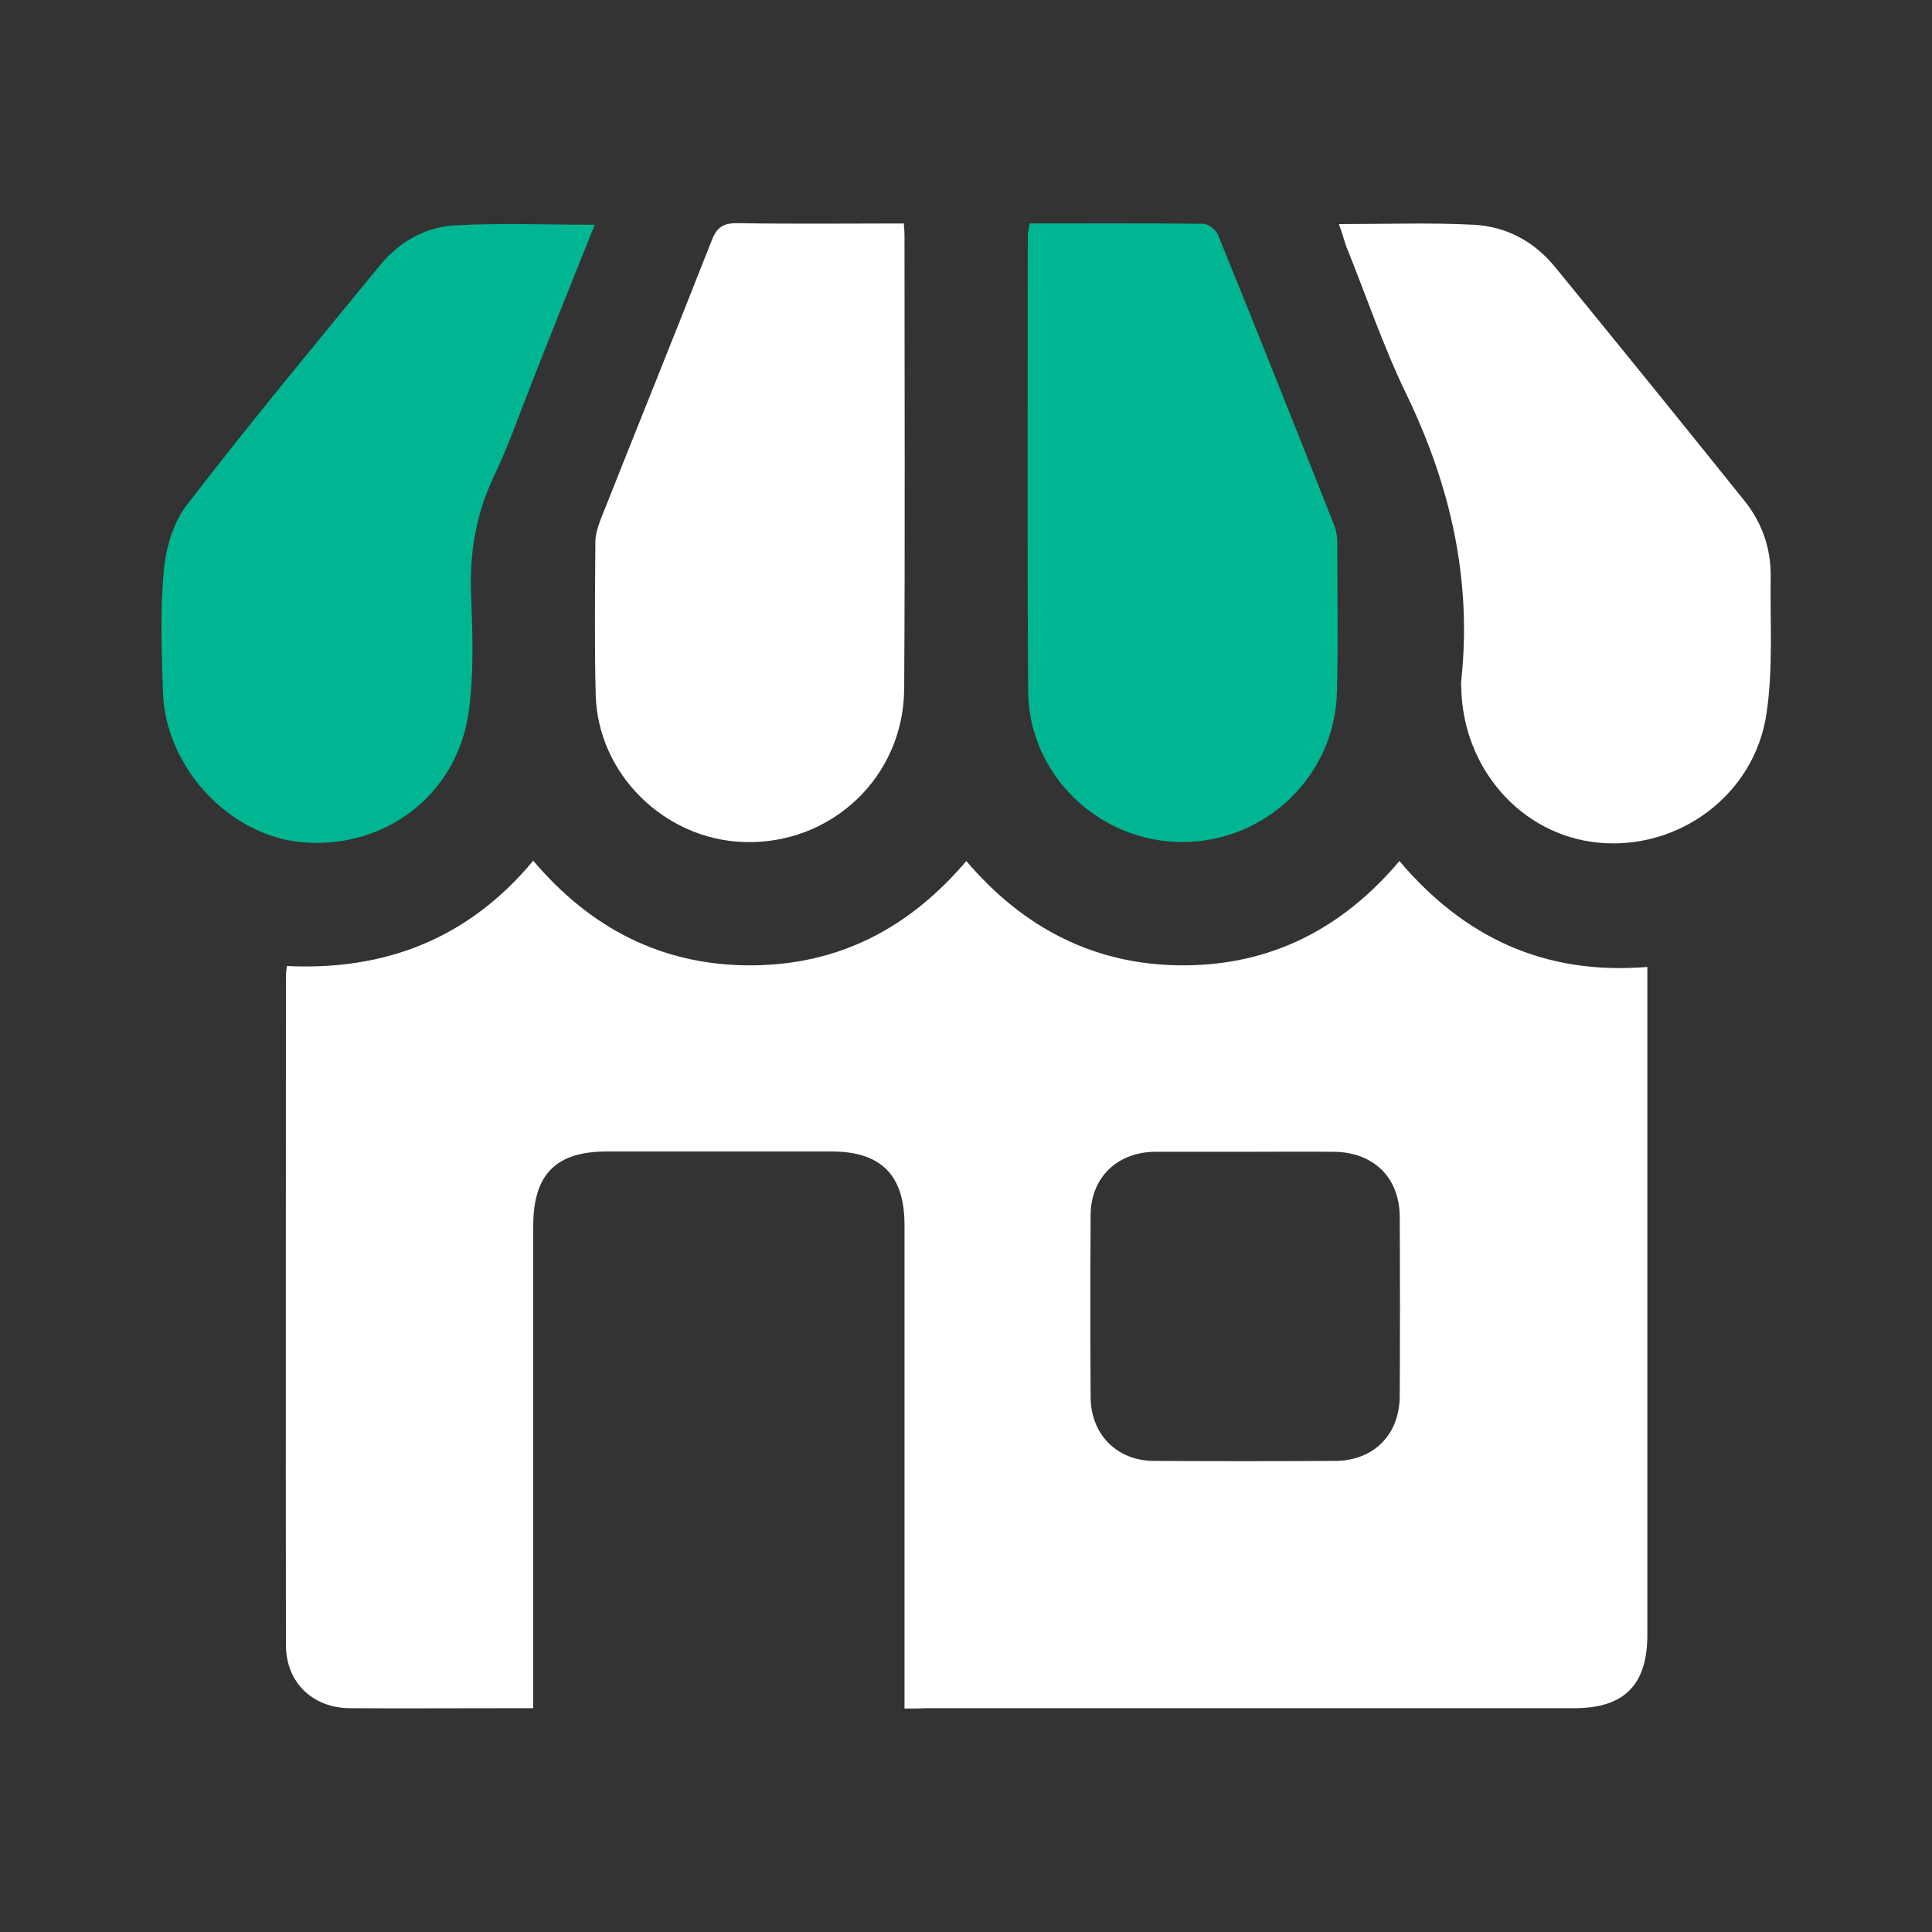 <?xml version="1.0" encoding="utf-8"?>
<!-- Generator: Adobe Illustrator 25.2.3, SVG Export Plug-In . SVG Version: 6.00 Build 0)  -->
<svg version="1.1" xmlns="http://www.w3.org/2000/svg" xmlns:xlink="http://www.w3.org/1999/xlink" x="0px" y="0px"
	 viewBox="0 0 60 60" enable-background="new 0 0 60 60" xml:space="preserve">
<rect x="0" y="0" width="60" height="60" fill="#333333" stroke="none"/>
<g id="Background">
</g>
<g id="Layer_1">
	<g>
		<path fill="#FFFFFF" d="M28.09,53.06c0-0.29,0-0.51,0-0.73c0-4.76,0-9.53,0-14.29c0-1.55-0.73-2.28-2.27-2.28
			c-2.32,0-4.64,0-6.97,0c-1.59,0-2.29,0.71-2.29,2.32c0,4.74,0,9.49,0,14.23c0,0.22,0,0.44,0,0.74c-0.3,0-0.57,0-0.84,0
			c-1.62,0-3.24,0.01-4.86,0c-1.16-0.01-1.98-0.81-1.98-1.96c-0.01-6.93,0-13.85,0-20.78c0-0.08,0.01-0.16,0.03-0.31
			c3.05,0.15,5.64-0.85,7.65-3.27c1.77,2.09,3.98,3.24,6.7,3.25c2.73,0.01,4.95-1.12,6.75-3.24c1.77,2.08,3.99,3.24,6.73,3.24
			c2.72,0,4.94-1.13,6.72-3.24c2.01,2.37,4.5,3.55,7.7,3.29c0,0.2,0,0.41,0,0.62c0,6.71,0,13.41,0,20.12c0,1.56-0.72,2.28-2.27,2.28
			c-6.71,0-13.41,0-20.12,0C28.57,53.06,28.37,53.06,28.09,53.06z M38.65,35.77c-0.92,0-1.84,0-2.76,0c-0.02,0-0.04,0-0.06,0
			c-1.16,0.03-1.96,0.82-1.96,1.98c-0.01,1.88-0.01,3.76,0,5.64c0.01,1.16,0.81,1.97,1.96,1.98c1.88,0.01,3.76,0.01,5.64,0
			c1.19-0.01,1.99-0.81,2-2.01c0.01-1.86,0.01-3.72,0-5.58c-0.01-1.22-0.82-2-2.05-2.01C40.49,35.76,39.57,35.77,38.65,35.77z"/>
		<path fill="#FFFFFF" d="M28.07,6.94c0.01,0.16,0.02,0.26,0.02,0.35c0,4.7,0.02,9.41-0.01,14.11c-0.02,2.73-2.26,4.84-4.98,4.75
			c-2.46-0.08-4.54-2.11-4.6-4.58c-0.04-1.58-0.02-3.16-0.01-4.74c0-0.23,0.08-0.47,0.16-0.69c1.15-2.9,2.32-5.79,3.46-8.69
			c0.16-0.41,0.37-0.52,0.79-0.52C24.6,6.96,26.3,6.94,28.07,6.94z"/>
		<path fill="#00B692" d="M31.97,6.94c1.83,0,3.61-0.01,5.39,0.01c0.16,0,0.4,0.18,0.46,0.33c1.23,3.02,2.43,6.04,3.63,9.07
			c0.06,0.16,0.08,0.35,0.08,0.52c0,1.54,0.03,3.08-0.01,4.62c-0.06,2.61-2.23,4.68-4.84,4.66c-2.57-0.02-4.73-2.1-4.75-4.68
			c-0.03-4.74-0.01-9.49-0.01-14.23C31.94,7.17,31.96,7.09,31.97,6.94z"/>
		<path fill="#FFFFFF" d="M41.58,6.96c1.43,0,2.81-0.05,4.18,0.02c1.02,0.05,1.89,0.52,2.54,1.32c1.97,2.41,3.94,4.84,5.89,7.27
			c0.54,0.68,0.81,1.47,0.8,2.34c-0.02,1.42,0.08,2.85-0.13,4.25c-0.37,2.53-2.73,4.25-5.22,4.01c-2.4-0.23-4.23-2.32-4.26-4.85
			c0-0.06-0.01-0.12,0-0.18c0.34-3.14-0.34-6.08-1.71-8.91c-0.72-1.49-1.25-3.07-1.87-4.6C41.73,7.41,41.67,7.2,41.58,6.96z"/>
		<path fill="#00B692" d="M18.47,6.98c-0.67,1.67-1.32,3.29-1.96,4.92c-0.38,0.96-0.72,1.95-1.17,2.89
			c-0.57,1.19-0.76,2.4-0.71,3.71c0.05,1.22,0.09,2.45-0.08,3.65c-0.38,2.55-2.59,4.21-5.13,4.01c-2.27-0.18-4.29-2.31-4.36-4.68
			c-0.04-1.26-0.09-2.53,0.03-3.78c0.06-0.7,0.3-1.49,0.73-2.04c1.94-2.52,3.97-4.97,5.98-7.42c0.59-0.72,1.4-1.19,2.32-1.24
			C15.54,6.92,16.97,6.98,18.47,6.98z"/>
	</g>
</g>
</svg>
